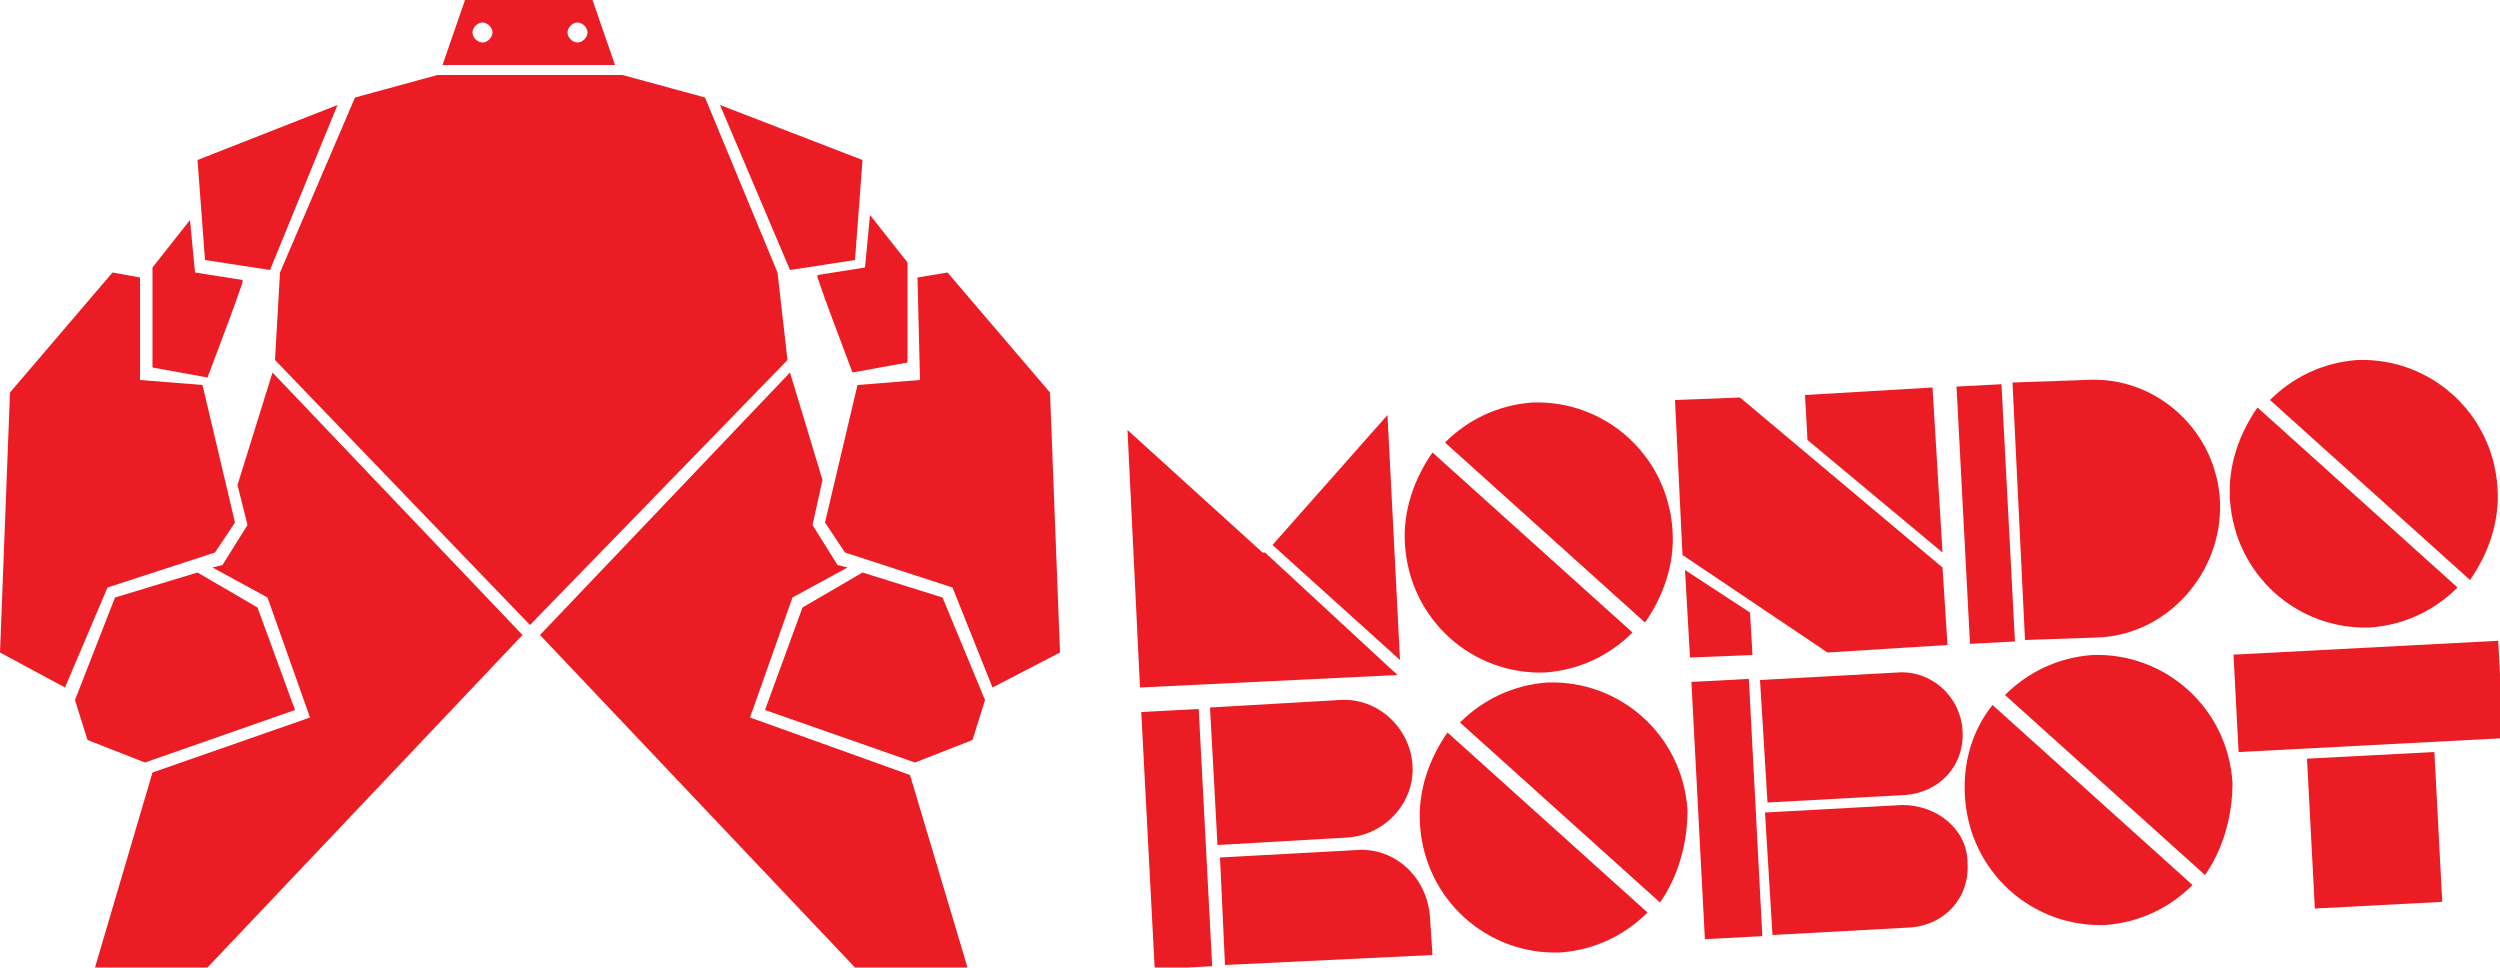 <?xml version="1.0" encoding="utf-8"?>
<!-- Generator: Adobe Illustrator 18.1.0, SVG Export Plug-In . SVG Version: 6.00 Build 0)  -->
<svg version="1.1" id="Layer_1" xmlns="http://www.w3.org/2000/svg" xmlns:xlink="http://www.w3.org/1999/xlink" x="0px" y="0px"
	 viewBox="0 0 100 38.7" style="enable-background:new 0 0 100 38.7;" xml:space="preserve">
<style type="text/css">
	.st0{fill:#EC1C24;}
</style>
<g>
	<g>
		<path class="st0" d="M34.1,14.9c-0.6-1.6-1.1-2.9-1.4-3.8l0-0.1l1.9-0.3l0.2-2.1l1.5,1.9l0,4L34.1,14.9L34.1,14.9z"/>
		<polygon class="st0" points="28.8,4.2 34.5,6.4 34.2,10.4 31.6,10.8 		"/>
		<path class="st0" d="M6.1,14.7l0-4l1.5-1.9l0.2,2.1l1.9,0.3l0,0.1c-0.3,0.9-0.8,2.2-1.4,3.8l0,0L6.1,14.7z"/>
		<polygon class="st0" points="8.2,10.4 7.9,6.4 13.5,4.2 10.8,10.8 		"/>
		<path class="st0" d="M17.7,2.6L18.6,0h5.1l0.9,2.6H17.7z M23.1,0.9c-0.2,0-0.4,0.2-0.4,0.4c0,0.2,0.2,0.4,0.4,0.4
			c0.2,0,0.4-0.2,0.4-0.4C23.5,1.1,23.3,0.9,23.1,0.9z M19.3,0.9c-0.2,0-0.4,0.2-0.4,0.4c0,0.2,0.2,0.4,0.4,0.4
			c0.2,0,0.4-0.2,0.4-0.4C19.7,1.1,19.5,0.9,19.3,0.9z"/>
		<polygon class="st0" points="11,14.4 11.2,10.9 14.2,3.9 17.5,3 24.9,3 28.2,3.9 31.1,10.9 31.5,14.4 21.2,25 		"/>
		<polygon class="st0" points="34.2,38.7 21.6,25.4 31.6,14.9 32.9,19.2 32.5,21 33.5,22.6 33.9,22.7 31.7,23.9 30,28.7 36.4,31 
			38.7,38.7 		"/>
		<polygon class="st0" points="3.8,38.7 6.1,30.9 12.4,28.7 10.7,23.9 8.5,22.7 8.9,22.6 9.9,21 9.5,19.4 10.9,14.9 20.9,25.4 
			8.3,38.7 		"/>
		<polygon class="st0" points="3.5,29.6 3,28 4.6,23.9 7.9,22.9 10.3,24.3 11.8,28.4 5.8,30.5 		"/>
		<polygon class="st0" points="30.6,28.4 32.1,24.3 34.5,22.9 37.7,23.9 39.4,28 38.9,29.6 36.6,30.5 		"/>
		<polygon class="st0" points="38.1,23.5 33.8,22.1 33,20.9 34.3,15.4 36.8,15.2 36.7,11.1 37.9,10.9 42,15.7 42.4,26.1 39.7,27.5 
					"/>
		<polygon class="st0" points="4.3,23.5 8.6,22.1 9.4,20.9 8.1,15.4 5.6,15.2 5.6,11.1 4.5,10.9 0.4,15.7 0,26.1 2.6,27.5 		"/>
	</g>
	<g>
		
			<rect x="45.9" y="28.4" transform="matrix(0.999 -5.233151e-02 5.233151e-02 0.999 -1.69 2.51)" class="st0" width="2.3" height="10.3"/>
		
			<rect x="67.9" y="27.2" transform="matrix(0.999 -5.233151e-02 5.233151e-02 0.999 -1.599 3.657)" class="st0" width="2.3" height="10.3"/>
		
			<rect x="78.5" y="15.4" transform="matrix(0.999 -5.235367e-02 5.235367e-02 0.999 -0.967 4.188)" class="st0" width="1.8" height="10.3"/>
		
			<rect x="92.4" y="30.2" transform="matrix(0.999 -5.233765e-02 5.233765e-02 0.999 -1.608 5.013)" class="st0" width="5.1" height="6"/>
		<g>
			<path class="st0" d="M67.5,32.4c-0.2-3-2.7-5.2-5.6-5.1c-1.4,0.1-2.6,0.7-3.5,1.6l8,7.2C67.1,35.1,67.5,33.8,67.5,32.4z"/>
			<path class="st0" d="M56.8,33c0.2,3,2.7,5.2,5.6,5.1c1.4-0.1,2.6-0.7,3.5-1.6l-8-7.2C57.2,30.3,56.7,31.6,56.8,33z"/>
		</g>
		<g>
			<path class="st0" d="M89.3,31.3c-0.2-3-2.7-5.2-5.6-5.1c-1.4,0.1-2.6,0.7-3.5,1.6l8,7.2C88.9,34,89.3,32.7,89.3,31.3z"/>
			<path class="st0" d="M78.6,31.9c0.2,3,2.7,5.2,5.6,5.1c1.4-0.1,2.6-0.7,3.5-1.6l-8-7.2C78.9,29.2,78.5,30.5,78.6,31.9z"/>
		</g>
		<g>
			<path class="st0" d="M66.9,21.2c-0.2-3-2.7-5.2-5.6-5.1c-1.4,0.1-2.6,0.7-3.5,1.6l8,7.2C66.5,23.9,67,22.6,66.9,21.2z"/>
			<path class="st0" d="M56.2,21.8c0.2,3,2.7,5.2,5.6,5.1c1.4-0.1,2.6-0.7,3.5-1.6l-8-7.2C56.6,19.1,56.1,20.4,56.2,21.8z"/>
		</g>
		<g>
			<path class="st0" d="M99.9,19.5c-0.2-3-2.7-5.2-5.6-5.1c-1.4,0.1-2.6,0.7-3.5,1.6l8,7.2C99.5,22.2,100,20.9,99.9,19.5z"/>
			<path class="st0" d="M89.2,20c0.2,3,2.7,5.2,5.6,5.1c1.4-0.1,2.6-0.7,3.5-1.6l-8-7.2C89.6,17.3,89.1,18.6,89.2,20z"/>
		</g>
		
			<rect x="89.4" y="25.9" transform="matrix(0.999 -5.233058e-02 5.233058e-02 0.999 -1.326 4.99)" class="st0" width="10.6" height="3.9"/>
		<polygon class="st0" points="56,26.4 55.5,16.6 50.9,21.8 		"/>
		<polygon class="st0" points="50.6,22.1 50.5,22.1 45.1,17.2 45.6,27.5 55.9,27 50.6,22.1 		"/>
		<path class="st0" d="M54.3,34l-5.5,0.3l0.2,4.3l8.3-0.4l-0.1-1.5C57.1,35.1,55.8,33.9,54.3,34z"/>
		<path class="st0" d="M53.6,28l-5.2,0.3l0.3,5.5l5.2-0.3c1.5-0.1,2.7-1.4,2.6-2.9C56.4,29.1,55.1,27.9,53.6,28z"/>
		<path class="st0" d="M76.1,32.2l-5.5,0.3l0.3,4.9l5.5-0.3c1.4-0.1,2.4-1.2,2.3-2.6C78.7,33.2,77.5,32.2,76.1,32.2z"/>
		<path class="st0" d="M75.9,26.9l-5.5,0.3l0.3,4.9l5.5-0.3c1.4-0.1,2.4-1.2,2.3-2.6C78.4,27.8,77.2,26.8,75.9,26.9z"/>
		<path class="st0" d="M83.4,15.2l-2.9,0.1l0.5,10.3l2.9-0.1c2.8-0.1,5-2.6,4.9-5.4S86.3,15,83.4,15.2z"/>
		<g>
			<polygon class="st0" points="77.7,22.1 77.3,15.5 72.2,15.8 72.3,17.6 			"/>
			<polygon class="st0" points="77.7,22.7 69.6,15.9 67,16 67.3,22.2 73.1,26.1 77.9,25.8 			"/>
			<polyline class="st0" points="70.1,26.2 70,24.5 67.4,22.8 67.6,26.3 			"/>
		</g>
	</g>
</g>
</svg>
